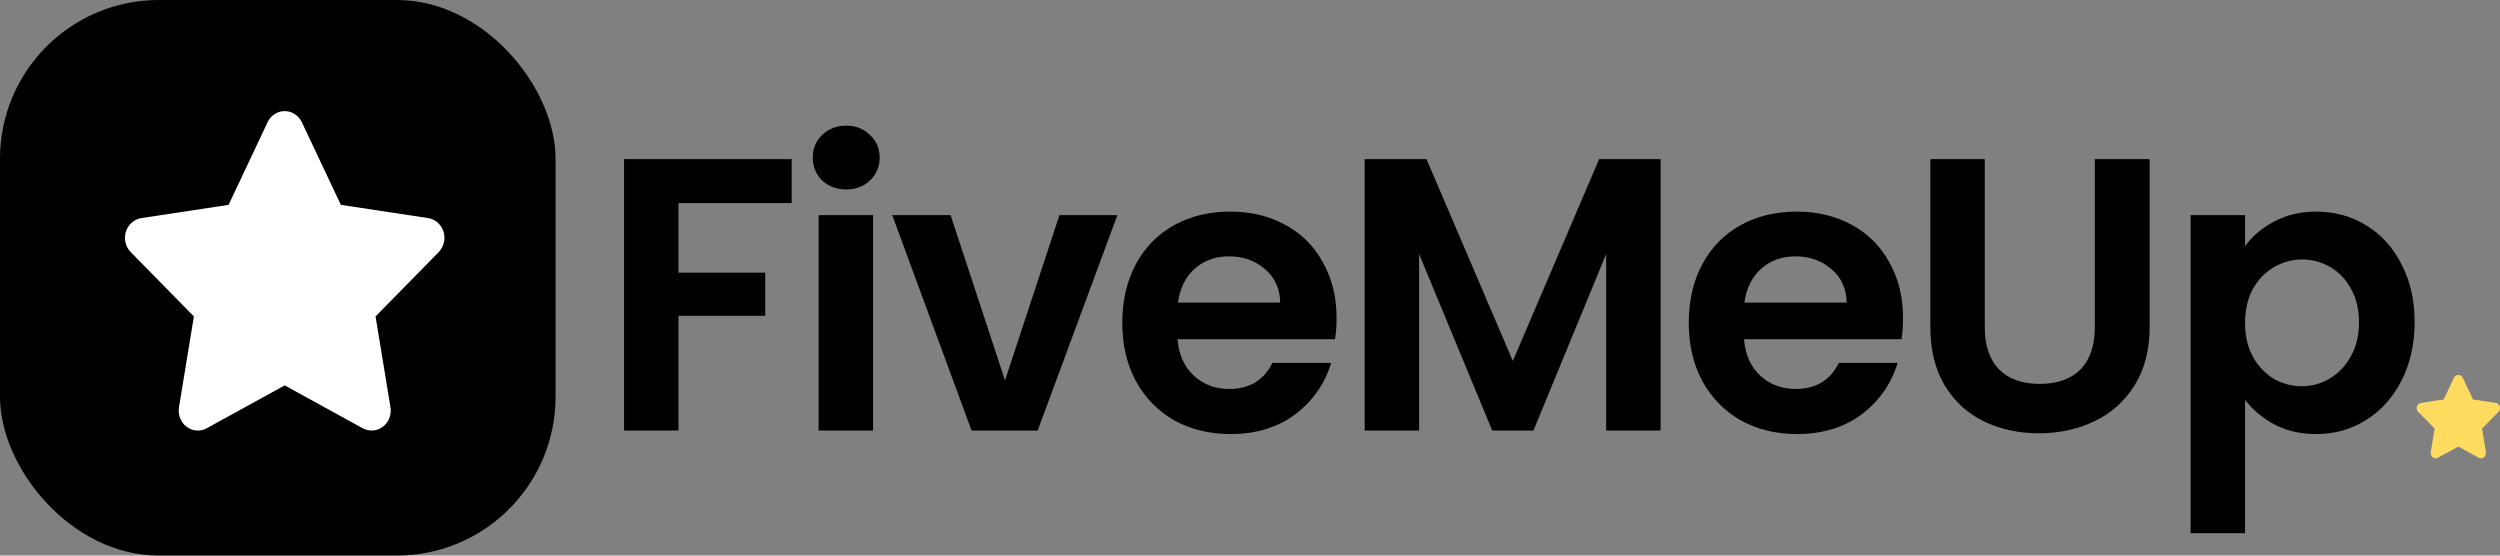 <svg width="180" height="40" viewBox="0 0 180 40" fill="none" xmlns="http://www.w3.org/2000/svg">
<rect x="0" y="0" width="180" height="40" fill="#808080" stroke="none"/>
<path fill-rule="evenodd" clip-rule="evenodd" d="M177 32.152L175.535 32.957C175.359 33.053 175.142 32.983 175.05 32.8C175.013 32.727 175.001 32.643 175.014 32.562L175.294 30.856L174.108 29.649C173.966 29.504 173.964 29.267 174.102 29.119C174.157 29.06 174.229 29.021 174.307 29.009L175.946 28.761L176.678 27.209C176.766 27.023 176.981 26.947 177.159 27.039C177.23 27.075 177.287 27.135 177.322 27.209L178.054 28.761L179.693 29.009C179.889 29.039 180.025 29.229 179.996 29.434C179.985 29.516 179.948 29.591 179.892 29.649L178.706 30.856L178.986 32.562C179.019 32.766 178.888 32.959 178.693 32.995C178.615 33.008 178.535 32.995 178.465 32.957L177 32.152Z" fill="#FFDC60"/>
<path d="M57 11.456V14.62H48.852V19.632H55.096V22.74H48.852V31H44.932V11.456H57ZM60.928 13.64C60.237 13.64 59.658 13.425 59.192 12.996C58.744 12.548 58.52 11.997 58.52 11.344C58.52 10.691 58.744 10.149 59.192 9.72C59.658 9.272 60.237 9.048 60.928 9.048C61.618 9.048 62.188 9.272 62.636 9.72C63.102 10.149 63.336 10.691 63.336 11.344C63.336 11.997 63.102 12.548 62.636 12.996C62.188 13.425 61.618 13.64 60.928 13.64ZM62.86 15.488V31H58.94V15.488H62.86ZM72.361 27.388L76.281 15.488H80.453L74.713 31H69.953L64.241 15.488H68.441L72.361 27.388ZM96.234 22.908C96.234 23.468 96.197 23.972 96.122 24.42H84.782C84.876 25.54 85.268 26.417 85.958 27.052C86.649 27.687 87.498 28.004 88.506 28.004C89.962 28.004 90.998 27.379 91.614 26.128H95.842C95.394 27.621 94.536 28.853 93.266 29.824C91.997 30.776 90.438 31.252 88.59 31.252C87.097 31.252 85.753 30.925 84.558 30.272C83.382 29.6 82.458 28.657 81.786 27.444C81.133 26.231 80.806 24.831 80.806 23.244C80.806 21.639 81.133 20.229 81.786 19.016C82.44 17.803 83.354 16.869 84.53 16.216C85.706 15.563 87.06 15.236 88.59 15.236C90.065 15.236 91.381 15.553 92.538 16.188C93.714 16.823 94.62 17.728 95.254 18.904C95.908 20.061 96.234 21.396 96.234 22.908ZM92.174 21.788C92.156 20.78 91.792 19.977 91.082 19.38C90.373 18.764 89.505 18.456 88.478 18.456C87.508 18.456 86.686 18.755 86.014 19.352C85.361 19.931 84.96 20.743 84.81 21.788H92.174ZM119.564 11.456V31H115.644V18.288L110.408 31H107.44L102.176 18.288V31H98.256V11.456H102.708L108.924 25.988L115.14 11.456H119.564ZM137.019 22.908C137.019 23.468 136.982 23.972 136.907 24.42H125.567C125.661 25.54 126.053 26.417 126.743 27.052C127.434 27.687 128.283 28.004 129.291 28.004C130.747 28.004 131.783 27.379 132.399 26.128H136.627C136.179 27.621 135.321 28.853 134.051 29.824C132.782 30.776 131.223 31.252 129.375 31.252C127.882 31.252 126.538 30.925 125.343 30.272C124.167 29.6 123.243 28.657 122.571 27.444C121.918 26.231 121.591 24.831 121.591 23.244C121.591 21.639 121.918 20.229 122.571 19.016C123.225 17.803 124.139 16.869 125.315 16.216C126.491 15.563 127.845 15.236 129.375 15.236C130.85 15.236 132.166 15.553 133.323 16.188C134.499 16.823 135.405 17.728 136.039 18.904C136.693 20.061 137.019 21.396 137.019 22.908ZM132.959 21.788C132.941 20.78 132.577 19.977 131.867 19.38C131.158 18.764 130.29 18.456 129.263 18.456C128.293 18.456 127.471 18.755 126.799 19.352C126.146 19.931 125.745 20.743 125.595 21.788H132.959ZM142.904 11.456V23.552C142.904 24.877 143.25 25.895 143.94 26.604C144.631 27.295 145.602 27.64 146.852 27.64C148.122 27.64 149.102 27.295 149.792 26.604C150.483 25.895 150.828 24.877 150.828 23.552V11.456H154.776V23.524C154.776 25.185 154.412 26.595 153.684 27.752C152.975 28.891 152.014 29.749 150.8 30.328C149.606 30.907 148.271 31.196 146.796 31.196C145.34 31.196 144.015 30.907 142.82 30.328C141.644 29.749 140.711 28.891 140.02 27.752C139.33 26.595 138.984 25.185 138.984 23.524V11.456H142.904ZM161.644 17.728C162.148 17.019 162.839 16.431 163.716 15.964C164.612 15.479 165.629 15.236 166.768 15.236C168.093 15.236 169.288 15.563 170.352 16.216C171.435 16.869 172.284 17.803 172.9 19.016C173.535 20.211 173.852 21.601 173.852 23.188C173.852 24.775 173.535 26.184 172.9 27.416C172.284 28.629 171.435 29.572 170.352 30.244C169.288 30.916 168.093 31.252 166.768 31.252C165.629 31.252 164.621 31.019 163.744 30.552C162.885 30.085 162.185 29.497 161.644 28.788V38.392H157.724V15.488H161.644V17.728ZM169.848 23.188C169.848 22.255 169.652 21.452 169.26 20.78C168.887 20.089 168.383 19.567 167.748 19.212C167.132 18.857 166.46 18.68 165.732 18.68C165.023 18.68 164.351 18.867 163.716 19.24C163.1 19.595 162.596 20.117 162.204 20.808C161.831 21.499 161.644 22.311 161.644 23.244C161.644 24.177 161.831 24.989 162.204 25.68C162.596 26.371 163.1 26.903 163.716 27.276C164.351 27.631 165.023 27.808 165.732 27.808C166.46 27.808 167.132 27.621 167.748 27.248C168.383 26.875 168.887 26.343 169.26 25.652C169.652 24.961 169.848 24.14 169.848 23.188Z" fill="black"/>
<rect width="40" height="40" rx="11.429" fill="black"/>
<path fill-rule="evenodd" clip-rule="evenodd" d="M20.5 27.748L14.883 30.835C14.21 31.204 13.379 30.934 13.025 30.231C12.884 29.951 12.836 29.631 12.887 29.32L13.96 22.783L9.415 18.154C8.871 17.6 8.86 16.69 9.39 16.121C9.602 15.895 9.878 15.748 10.178 15.702L16.458 14.749L19.267 8.801C19.603 8.09 20.427 7.797 21.109 8.149C21.38 8.289 21.599 8.518 21.733 8.801L24.542 14.749L30.822 15.702C31.574 15.816 32.095 16.546 31.985 17.331C31.942 17.644 31.801 17.933 31.584 18.154L27.04 22.783L28.113 29.32C28.241 30.102 27.738 30.845 26.99 30.979C26.692 31.032 26.385 30.982 26.117 30.835L20.5 27.748Z" fill="white"/>
</svg>
